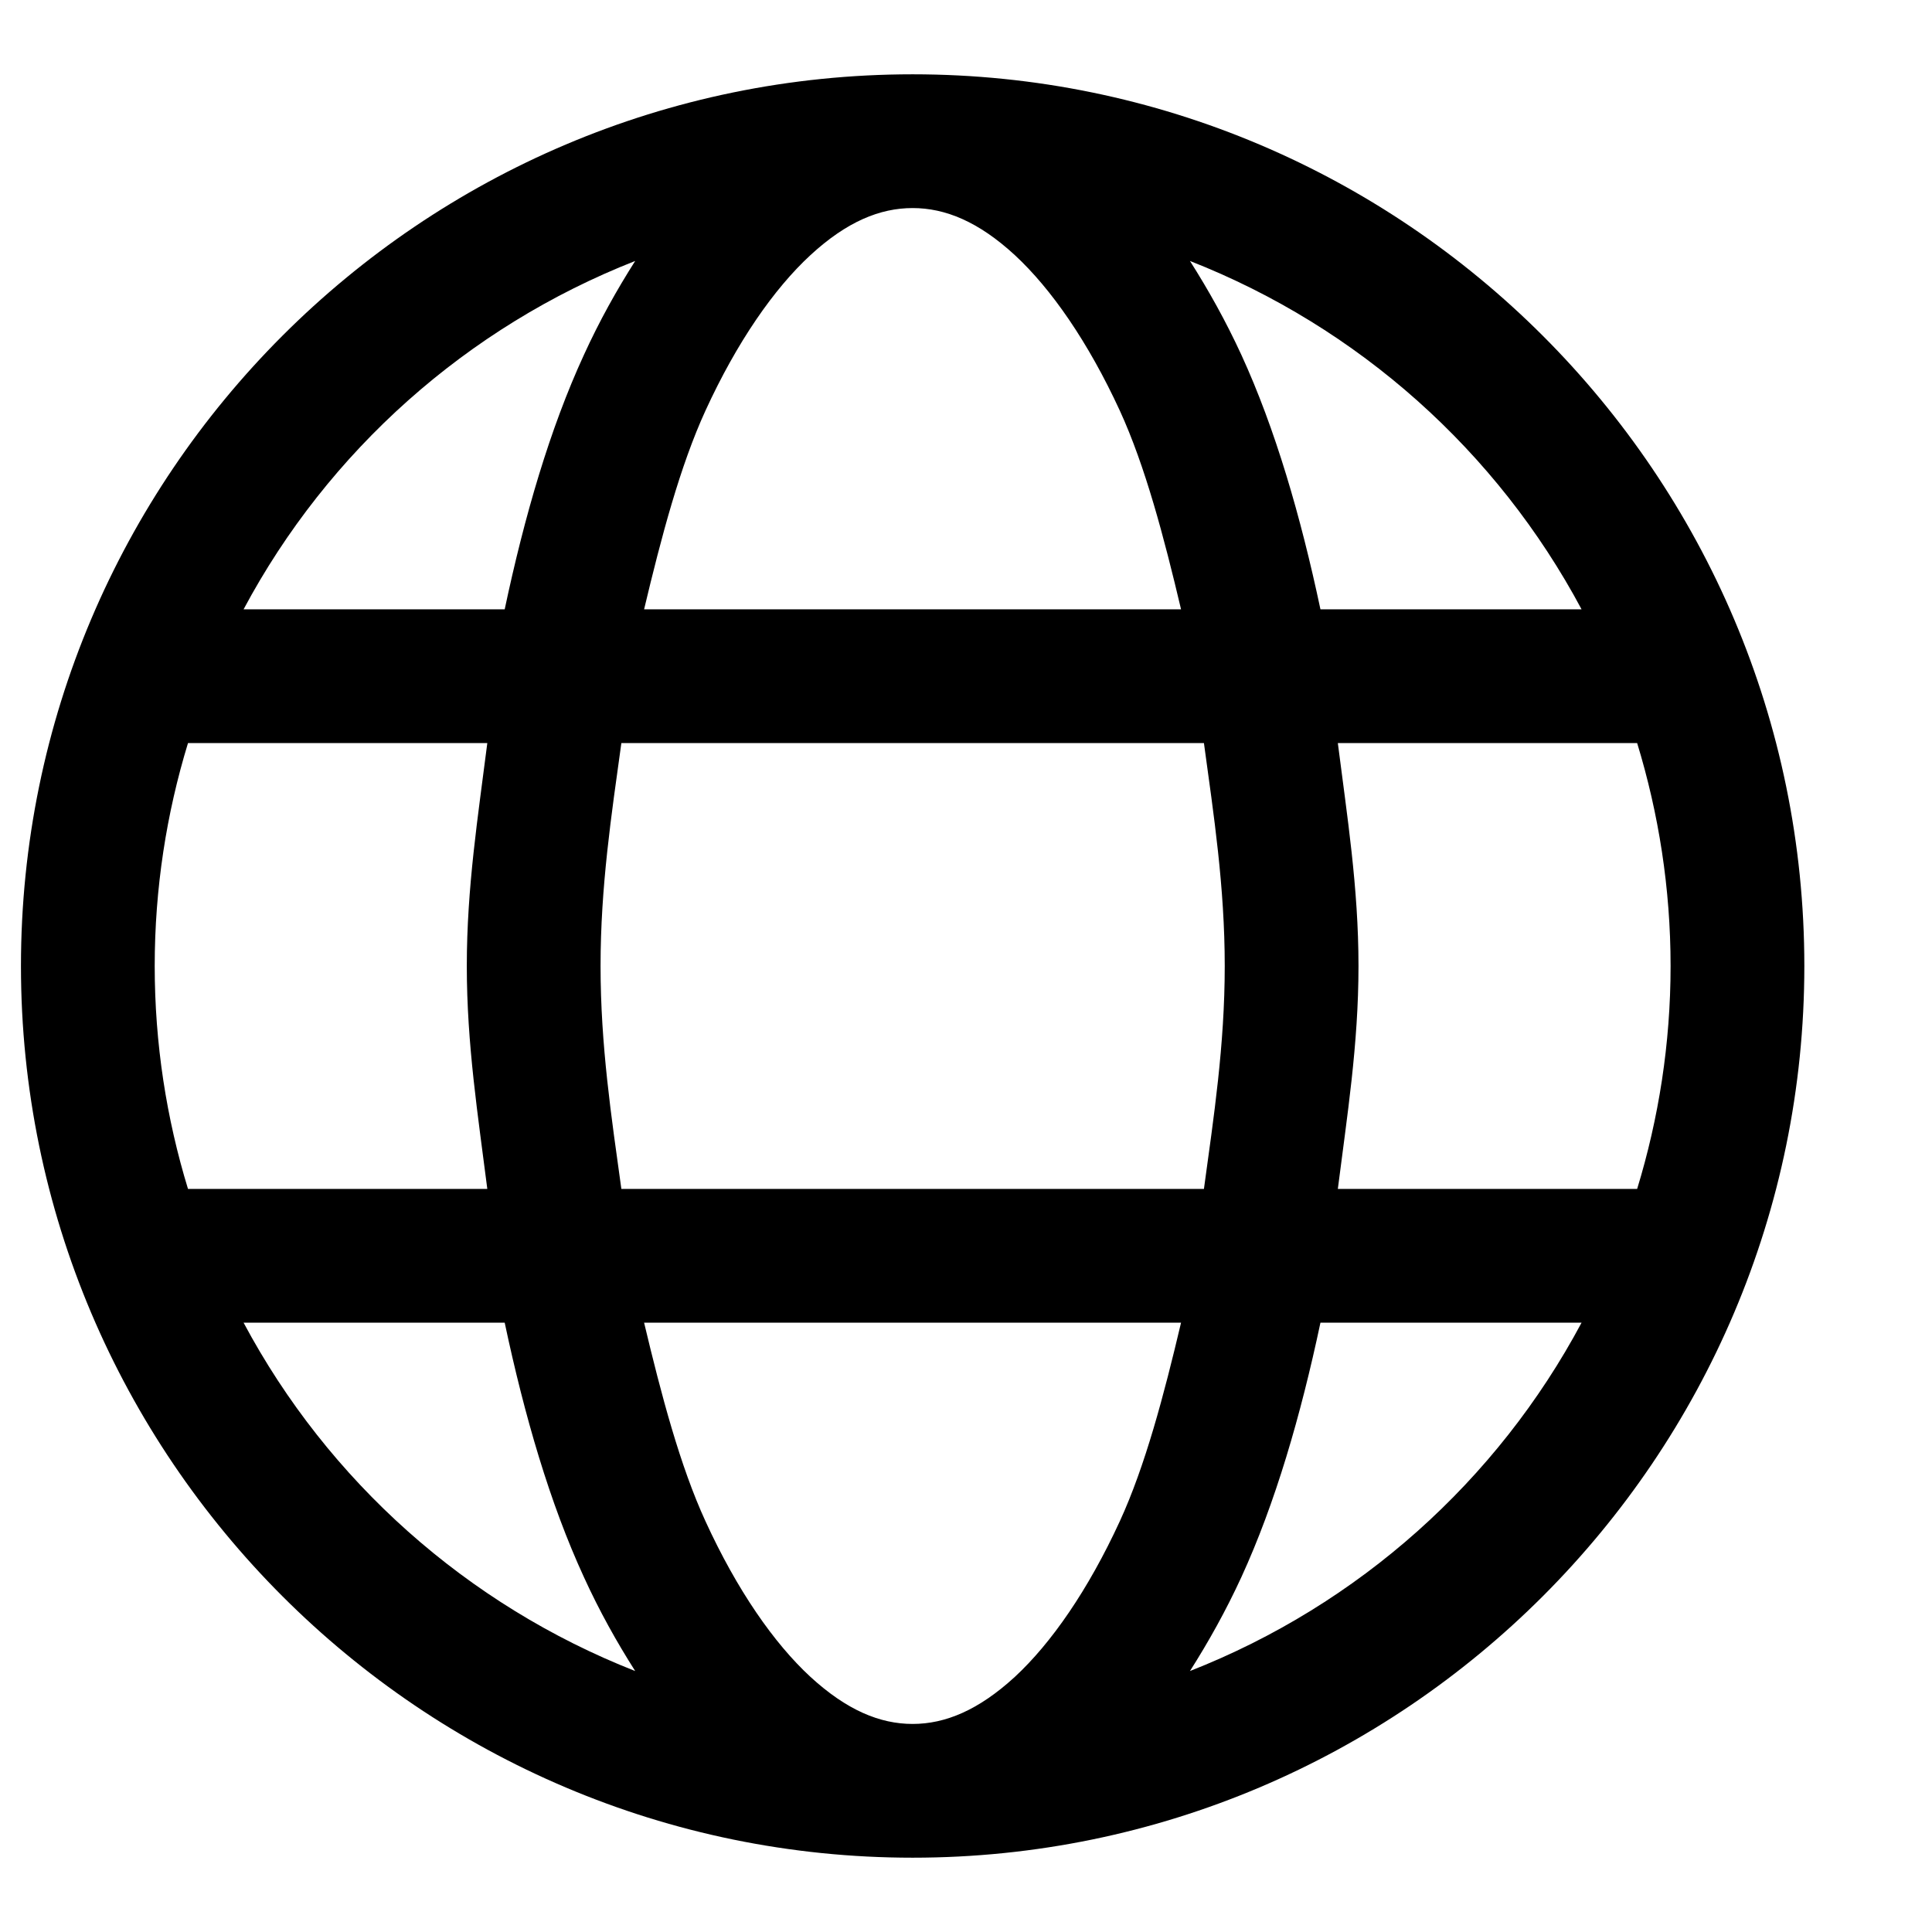 <svg width="13" height="13" viewBox="0 0 13 13" fill="none" xmlns="http://www.w3.org/2000/svg">
<path d="M6.141 0.5C2.832 0.5 0.141 3.192 0.141 6.5C0.141 9.808 2.832 12.5 6.141 12.5C9.449 12.5 12.141 9.808 12.141 6.5C12.141 3.192 9.449 0.5 6.141 0.5ZM6.141 1.4C6.36 1.4 6.584 1.491 6.829 1.717C7.073 1.943 7.322 2.301 7.535 2.763C7.706 3.136 7.832 3.613 7.947 4.1H4.334C4.45 3.613 4.576 3.136 4.747 2.763C4.959 2.301 5.208 1.943 5.453 1.717C5.698 1.491 5.921 1.4 6.141 1.4ZM4.274 1.756C4.15 1.951 4.033 2.16 3.929 2.388C3.7 2.885 3.529 3.473 3.396 4.1H1.639C2.207 3.036 3.141 2.201 4.274 1.756ZM8.007 1.756C9.141 2.201 10.074 3.036 10.642 4.1H8.885C8.752 3.473 8.581 2.885 8.353 2.388C8.248 2.16 8.131 1.951 8.007 1.756ZM1.265 5H3.279C3.217 5.49 3.141 5.97 3.141 6.5C3.141 7.03 3.217 7.51 3.279 8H1.265C1.12 7.526 1.041 7.022 1.041 6.5C1.041 5.978 1.12 5.474 1.265 5ZM4.181 5H8.101C8.167 5.484 8.241 5.966 8.241 6.5C8.241 7.034 8.167 7.516 8.101 8H4.181C4.114 7.516 4.041 7.034 4.041 6.5C4.041 5.966 4.114 5.484 4.181 5ZM9.002 5H11.016C11.161 5.474 11.241 5.978 11.241 6.5C11.241 7.022 11.161 7.526 11.016 8H9.002C9.064 7.51 9.141 7.03 9.141 6.5C9.141 5.97 9.064 5.49 9.002 5ZM1.639 8.9H3.396C3.529 9.527 3.7 10.115 3.929 10.612C4.033 10.84 4.15 11.049 4.274 11.244C3.141 10.799 2.207 9.964 1.639 8.9ZM4.334 8.9H7.947C7.832 9.387 7.706 9.864 7.535 10.236C7.322 10.699 7.073 11.057 6.829 11.283C6.584 11.508 6.36 11.6 6.141 11.6C5.921 11.6 5.698 11.508 5.453 11.283C5.208 11.057 4.959 10.699 4.747 10.236C4.576 9.864 4.45 9.387 4.334 8.9ZM8.885 8.9H10.642C10.074 9.964 9.141 10.799 8.007 11.244C8.131 11.049 8.248 10.84 8.353 10.612C8.581 10.115 8.752 9.527 8.885 8.9Z" fill="black"/>
</svg>
